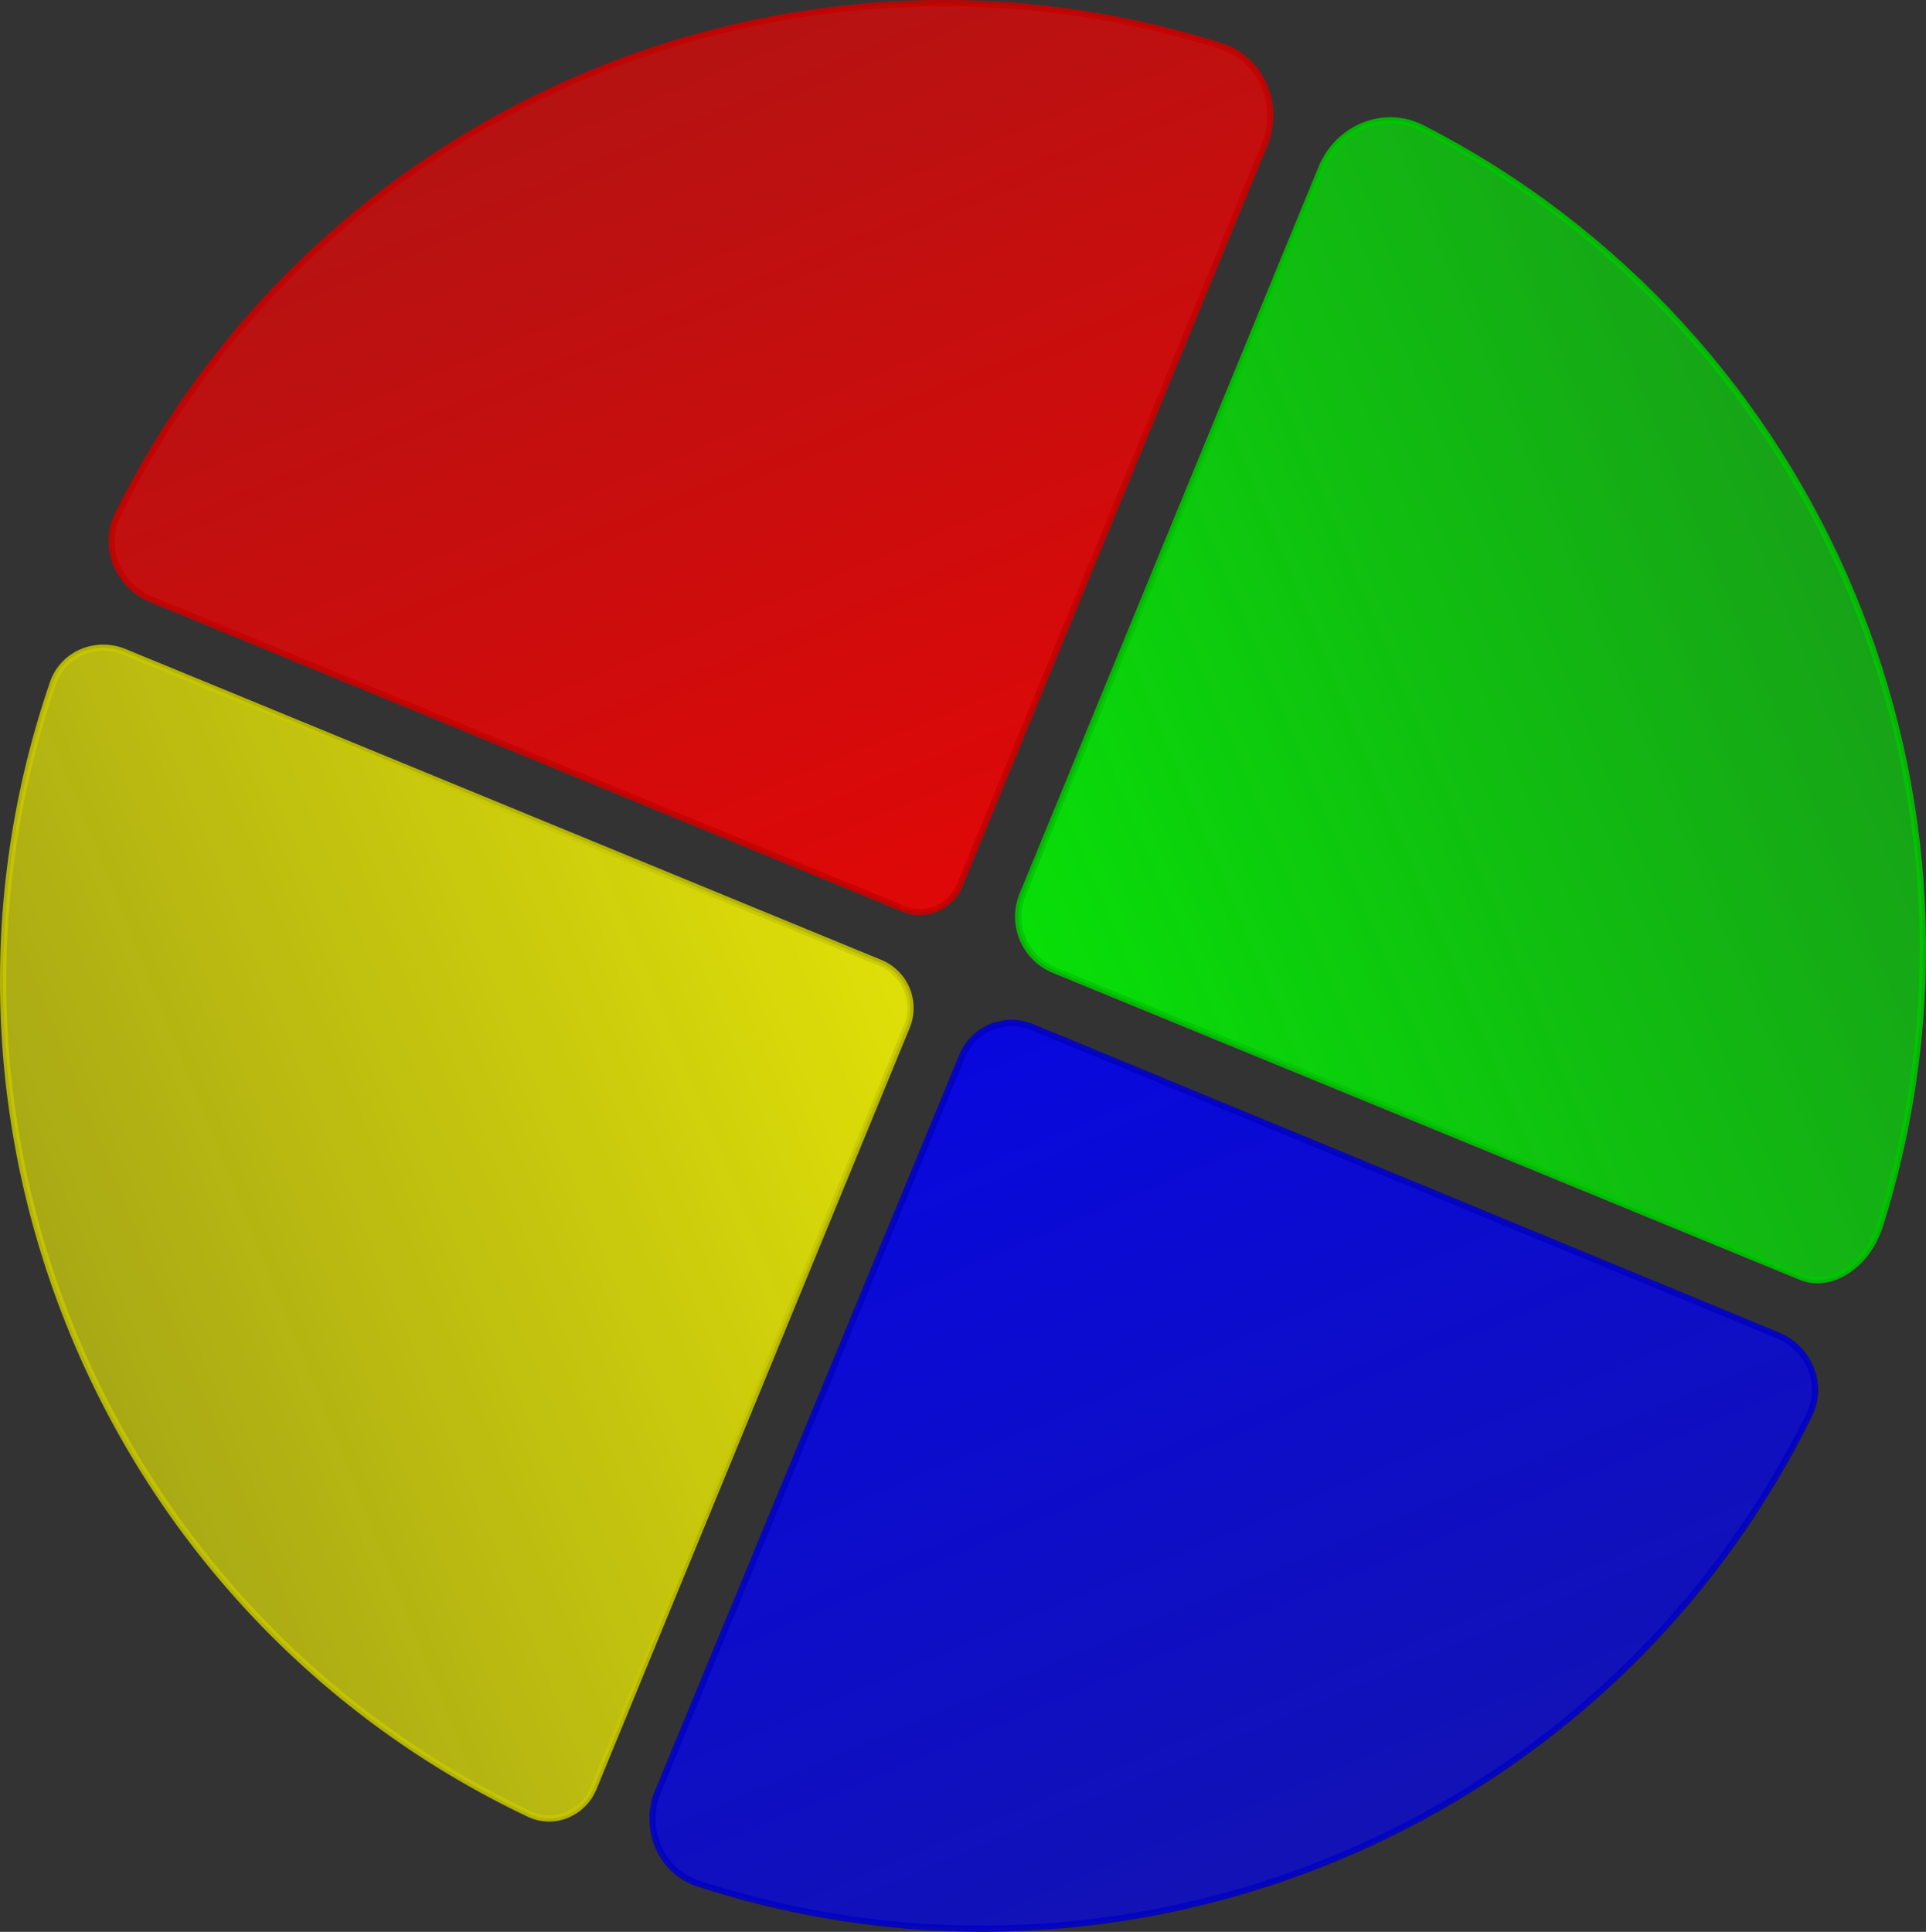 <?xml version="1.0" encoding="UTF-8" standalone="no"?>
<!-- Created with Inkscape (http://www.inkscape.org/) -->

<svg
   width="184.135mm"
   height="184.71mm"
   viewBox="0 0 184.135 184.71"
   version="1.1"
   id="svg5"
   inkscape:version="1.1 (c68e22c387, 2021-05-23)"
   sodipodi:docname="drawing4.svg"
   xmlns:inkscape="http://www.inkscape.org/namespaces/inkscape"
   xmlns:sodipodi="http://sodipodi.sourceforge.net/DTD/sodipodi-0.dtd"
   xmlns:xlink="http://www.w3.org/1999/xlink"
   xmlns="http://www.w3.org/2000/svg"
   xmlns:svg="http://www.w3.org/2000/svg">
  <rect x="0" y="0" width="184.135" height="184.71" fill="#333333" stroke="none"/>
  <style
     id="style7423">
.measure-arrow
{
}
.measure-label
{

}
.measure-line
{
}</style>
  <sodipodi:namedview
     id="namedview7"
     pagecolor="#ffffff"
     bordercolor="#666666"
     borderopacity="1.0"
     inkscape:pageshadow="2"
     inkscape:pageopacity="0.0"
     inkscape:pagecheckerboard="0"
     inkscape:document-units="mm"
     showgrid="false"
     inkscape:zoom="0.94867184"
     inkscape:cx="524.94443"
     inkscape:cy="418.4798"
     inkscape:window-width="2256"
     inkscape:window-height="1410"
     inkscape:window-x="-11"
     inkscape:window-y="-11"
     inkscape:window-maximized="1"
     inkscape:current-layer="g16605" />
  <defs
     id="defs2">
    <linearGradient
       inkscape:collect="always"
       id="linearGradient15018">
      <stop
         style="stop-color:#0000ff;stop-opacity:1;"
         offset="0"
         id="stop15014" />
      <stop
         style="stop-color:#0000ff;stop-opacity:0.65"
         offset="1"
         id="stop15016" />
    </linearGradient>
    <linearGradient
       inkscape:collect="always"
       id="linearGradient14142">
      <stop
         style="stop-color:#ffff00;stop-opacity:1;"
         offset="0"
         id="stop14138" />
      <stop
         style="stop-color:#ffff00;stop-opacity:0.55"
         offset="1"
         id="stop14140" />
    </linearGradient>
    <linearGradient
       inkscape:collect="always"
       id="linearGradient10942">
      <stop
         style="stop-color:#00ff00;stop-opacity:1;"
         offset="0"
         id="stop10938" />
      <stop
         style="stop-color:#00ff00;stop-opacity:0.5"
         offset="1"
         id="stop10940" />
    </linearGradient>
    <linearGradient
       inkscape:collect="always"
       id="linearGradient8498">
      <stop
         style="stop-color:#ff0000;stop-opacity:1"
         offset="0"
         id="stop8494" />
      <stop
         style="stop-color:#ff0000;stop-opacity:0.65"
         offset="1"
         id="stop8496" />
    </linearGradient>
    <inkscape:path-effect
       effect="fillet_chamfer"
       id="path-effect2502"
       is_visible="true"
       lpeversion="1"
       satellites_param="F,0,0,1,0,6.958,0,1 @ F,0,0,1,0,5.902,0,1 @ F,0,0,1,0,5.114,0,1"
       unit="px"
       method="auto"
       mode="F"
       radius="0"
       chamfer_steps="1"
       flexible="false"
       use_knot_distance="true"
       apply_no_radius="true"
       apply_with_radius="true"
       only_selected="false"
       hide_knots="false" />
    <inkscape:path-effect
       effect="fillet_chamfer"
       id="path-effect1968"
       is_visible="true"
       lpeversion="1"
       satellites_param="F,0,0,1,0,5.358,0,1 @ F,0,0,1,0,4.765,0,1 @ F,0,0,1,0,4.677,0,1"
       unit="px"
       method="auto"
       mode="F"
       radius="0"
       chamfer_steps="1"
       flexible="false"
       use_knot_distance="true"
       apply_no_radius="true"
       apply_with_radius="true"
       only_selected="false"
       hide_knots="false" />
    <inkscape:path-effect
       effect="fillet_chamfer"
       id="path-effect1639"
       is_visible="true"
       lpeversion="1"
       satellites_param="F,0,0,1,0,7.45,0,1 @ F,0,0,1,0,7.485,0,1 @ F,0,0,1,0,5.512,0,1"
       unit="px"
       method="auto"
       mode="F"
       radius="0"
       chamfer_steps="1"
       flexible="false"
       use_knot_distance="true"
       apply_no_radius="true"
       apply_with_radius="true"
       only_selected="false"
       hide_knots="false" />
    <inkscape:path-effect
       effect="fillet_chamfer"
       id="path-effect1367"
       is_visible="true"
       lpeversion="1"
       satellites_param="F,0,0,1,0,7.494,0,1 @ F,0,0,1,0,6.311,0,1 @ F,0,0,1,0,4.141,0,1"
       unit="px"
       method="auto"
       mode="F"
       radius="0"
       chamfer_steps="1"
       flexible="false"
       use_knot_distance="true"
       apply_no_radius="true"
       apply_with_radius="true"
       only_selected="false"
       hide_knots="false" />
    <inkscape:path-effect
       effect="fillet_chamfer"
       id="path-effect1114"
       is_visible="true"
       lpeversion="1"
       satellites_param="F,0,0,1,0,53.666,0,1 @ F,0,0,1,0,53.837,0,1 @ F,0,0,1,0,47.703,0,1"
       unit="px"
       method="auto"
       mode="F"
       radius="0"
       chamfer_steps="1"
       flexible="false"
       use_knot_distance="true"
       apply_no_radius="true"
       apply_with_radius="true"
       only_selected="false"
       hide_knots="false" />
    <inkscape:path-effect
       effect="fillet_chamfer"
       id="path-effect9529"
       is_visible="true"
       lpeversion="1"
       satellites_param="F,0,0,1,0,53.666,0,1 @ F,0,0,1,0,53.837,0,1 @ F,0,0,1,0,47.703,0,1"
       unit="px"
       method="auto"
       mode="F"
       radius="0"
       chamfer_steps="1"
       flexible="false"
       use_knot_distance="true"
       apply_no_radius="true"
       apply_with_radius="true"
       only_selected="false"
       hide_knots="false" />
    <inkscape:path-effect
       effect="fillet_chamfer"
       id="path-effect8519"
       is_visible="true"
       lpeversion="1"
       satellites_param="F,0,0,1,0,0,0,1 @ F,0,0,1,0,0,0,1 @ F,0,0,1,0,0,0,1 @ F,0,0,1,0,0,0,1 @ F,0,0,1,0,0,0,1 @ F,0,0,1,0,0,0,1 @ F,0,0,1,0,0,0,1 @ F,0,0,1,0,0,0,1"
       unit="px"
       method="auto"
       mode="F"
       radius="0"
       chamfer_steps="1"
       flexible="false"
       use_knot_distance="true"
       apply_no_radius="true"
       apply_with_radius="true"
       only_selected="false"
       hide_knots="false" />
    <inkscape:path-effect
       effect="rough_hatches"
       id="path-effect5710"
       is_visible="true"
       lpeversion="1"
       direction="98.803,102.875 , 53.148,0"
       dist_rdm="75;1"
       growth="0"
       do_bend="true"
       bender="98.803,107.875 , 5,0"
       bottom_edge_variation="21.259;1"
       top_edge_variation="21.259;1"
       bottom_tgt_variation="0;1"
       top_tgt_variation="0;1"
       scale_bf="1"
       scale_bb="1"
       scale_tf="1"
       scale_tb="1"
       top_smth_variation="0;1"
       bottom_smth_variation="0;1"
       fat_output="true"
       stroke_width_top="1"
       stroke_width_bottom="1"
       front_thickness="1"
       back_thickness="0.25" />
    <inkscape:path-effect
       effect="fillet_chamfer"
       id="path-effect5323"
       is_visible="true"
       lpeversion="1"
       satellites_param="F,0,0,1,0,0,0,1 @ F,0,0,1,0,0,0,1 @ F,0,0,1,0,0,0,1 @ F,0,0,1,0,0,0,1"
       unit="px"
       method="auto"
       mode="F"
       radius="0"
       chamfer_steps="1"
       flexible="false"
       use_knot_distance="true"
       apply_no_radius="true"
       apply_with_radius="true"
       only_selected="false"
       hide_knots="false" />
    <inkscape:path-effect
       effect="fillet_chamfer"
       id="path-effect5239"
       is_visible="true"
       lpeversion="1"
       satellites_param="F,0,0,1,0,0,0,1 @ F,0,0,1,0,0,0,1 @ F,0,0,1,0,0,0,1 @ F,0,0,1,0,0,0,1"
       unit="px"
       method="auto"
       mode="F"
       radius="0"
       chamfer_steps="1"
       flexible="false"
       use_knot_distance="true"
       apply_no_radius="true"
       apply_with_radius="true"
       only_selected="false"
       hide_knots="false" />
    <linearGradient
       id="linearGradient3682"
       inkscape:swatch="solid">
      <stop
         style="stop-color:#000000;stop-opacity:1;"
         offset="0"
         id="stop3680" />
    </linearGradient>
    <clipPath
       clipPathUnits="userSpaceOnUse"
       id="clipPath4212">
      <rect
         style="opacity:0.76;fill:#008000;fill-opacity:1;stroke-width:0.17;stroke-linejoin:round"
         id="rect4214"
         width="119.396"
         height="114.974"
         x="-17.635"
         y="22.679"
         rx="1.4486107e-16" />
    </clipPath>
    <clipPath
       clipPathUnits="userSpaceOnUse"
       id="clipPath4216">
      <rect
         style="opacity:0.76;fill:#008000;fill-opacity:1;stroke-width:0.17;stroke-linejoin:round"
         id="rect4218"
         width="119.396"
         height="114.974"
         x="-17.635"
         y="22.679"
         rx="1.4486107e-16" />
    </clipPath>
    <linearGradient
       inkscape:collect="always"
       xlink:href="#linearGradient8498"
       id="linearGradient10544"
       gradientUnits="userSpaceOnUse"
       x1="108.69"
       y1="160.227"
       x2="21.522"
       y2="72.863"
       gradientTransform="rotate(22.37,64.268,157.408)" />
    <linearGradient
       inkscape:collect="always"
       xlink:href="#linearGradient10942"
       id="linearGradient11248"
       gradientUnits="userSpaceOnUse"
       x1="114.014"
       y1="160.227"
       x2="201.773"
       y2="72.863"
       gradientTransform="rotate(22.283,63.97,158.908)" />
    <linearGradient
       inkscape:collect="always"
       xlink:href="#linearGradient14142"
       id="linearGradient14144"
       x1="108.69"
       y1="165.749"
       x2="21.128"
       y2="252.917"
       gradientUnits="userSpaceOnUse"
       gradientTransform="rotate(22.784,64.028,158.704)" />
    <linearGradient
       inkscape:collect="always"
       xlink:href="#linearGradient15018"
       id="linearGradient15020"
       x1="112.831"
       y1="165.158"
       x2="202.168"
       y2="253.705"
       gradientUnits="userSpaceOnUse"
       gradientTransform="rotate(22.283,62.362,159.987)" />
  </defs>
  <g
     inkscape:label="Layer 1"
     inkscape:groupmode="layer"
     id="layer1"
     transform="translate(-13.978,-88.728)">
    <circle
       style="opacity:0.76;fill:#000000;fill-opacity:1;stroke-width:0.165;stroke-linejoin:round"
       id="path31"
       cx="454.966"
       cy="145.345"
       r="128.779"
       clip-path="url(#clipPath4216)" />
    <g
       id="g16605">
      <path
         id="path8953"
         style="opacity:0.85;fill:url(#linearGradient10544);fill-opacity:1;stroke:#c80000;stroke-width:0.6;stroke-linejoin:round;stroke-miterlimit:4;stroke-dasharray:none;stroke-opacity:1"
         d="M 130.673,93.125 C 89.431,80.071 44.545,99.061 25.251,137.908 c -1.55,3.121 0.008,6.822 3.231,8.148 l 71.854,29.572 a 4.141,4.141 157.37 0 0 5.406,-2.254 l 29.121,-70.76 c 1.575,-3.827 -0.244,-8.241 -4.189,-9.489 z"
         inkscape:original-d="M 137.7145,95.684364 A 88.153387,88.153387 0 0 0 22.645422,143.6542 l 81.519448,33.54964 z"
         inkscape:path-effect="#path-effect1367" />
      <path
         id="path8953-3"
         style="opacity:0.85;fill:url(#linearGradient11248);fill-opacity:1;stroke:#00c800;stroke-width:0.6;stroke-linejoin:round;stroke-miterlimit:4;stroke-dasharray:none;stroke-opacity:1"
         d="m 193.708,205.909 c 12.954,-40.884 -5.586,-85.352 -43.742,-104.927 -3.677,-1.886 -8.07,-0.034 -9.642,3.789 l -28.589,69.506 c -1.158,2.815 0.186,6.036 3.001,7.194 21.458,8.822 57.328,23.55 71.425,29.355 2.768,1.14 6.306,-0.997 7.548,-4.918 z"
         inkscape:path-effect="#path-effect1639"
         inkscape:original-d="m 191.16374,212.90818 c 18.51989,-45.02563 -2.96722,-96.53952 -47.9928,-115.059521 l -33.53335,81.526161 c 27.17537,11.1778 90.95298,37.35483 81.52615,33.53336 z"
         sodipodi:nodetypes="cccc" />
      <path
         id="path8953-5"
         style="opacity:0.85;fill:url(#linearGradient14144);fill-opacity:1;stroke:#c8c800;stroke-width:0.6;stroke-linejoin:round;stroke-miterlimit:4;stroke-dasharray:none;stroke-opacity:1"
         d="m 19.04,154.041 c -14.502,42.28 5.091,88.915 45.521,108.12 2.377,1.129 5.168,-0.044 6.169,-2.478 l 29.944,-72.793 a 4.677,4.677 67.36 0 0 -2.546,-6.104 L 25.884,151.066 c -2.736,-1.126 -5.884,0.176 -6.844,2.974 z"
         inkscape:path-effect="#path-effect1968"
         inkscape:original-d="M 20.929405,149.02827 A 88.153387,88.153387 0 0 0 68.918021,264.08949 L 102.45433,182.56458 Z" />
      <path
         id="path8953-3-0"
         style="opacity:0.85;fill:url(#linearGradient15020);fill-opacity:1;stroke:#0000c8;stroke-width:0.6;stroke-linejoin:round;stroke-miterlimit:4;stroke-dasharray:none;stroke-opacity:1"
         d="m 80.759,268.831 c 41.489,13.486 86.851,-5.584 106.19,-44.806 1.441,-2.923 -0.009,-6.386 -3.021,-7.632 L 112.645,186.916 a 5.114,5.114 157.467 0 0 -6.68,2.771 l -29.074,70.307 c -1.469,3.551 0.214,7.649 3.868,8.837 z"
         inkscape:path-effect="#path-effect2502"
         inkscape:original-d="M 74.232455,266.42419 A 88.153387,88.153387 0 0 0 189.38259,218.64923 l -81.46255,-33.68759 z" />
    </g>
  </g>
</svg>
